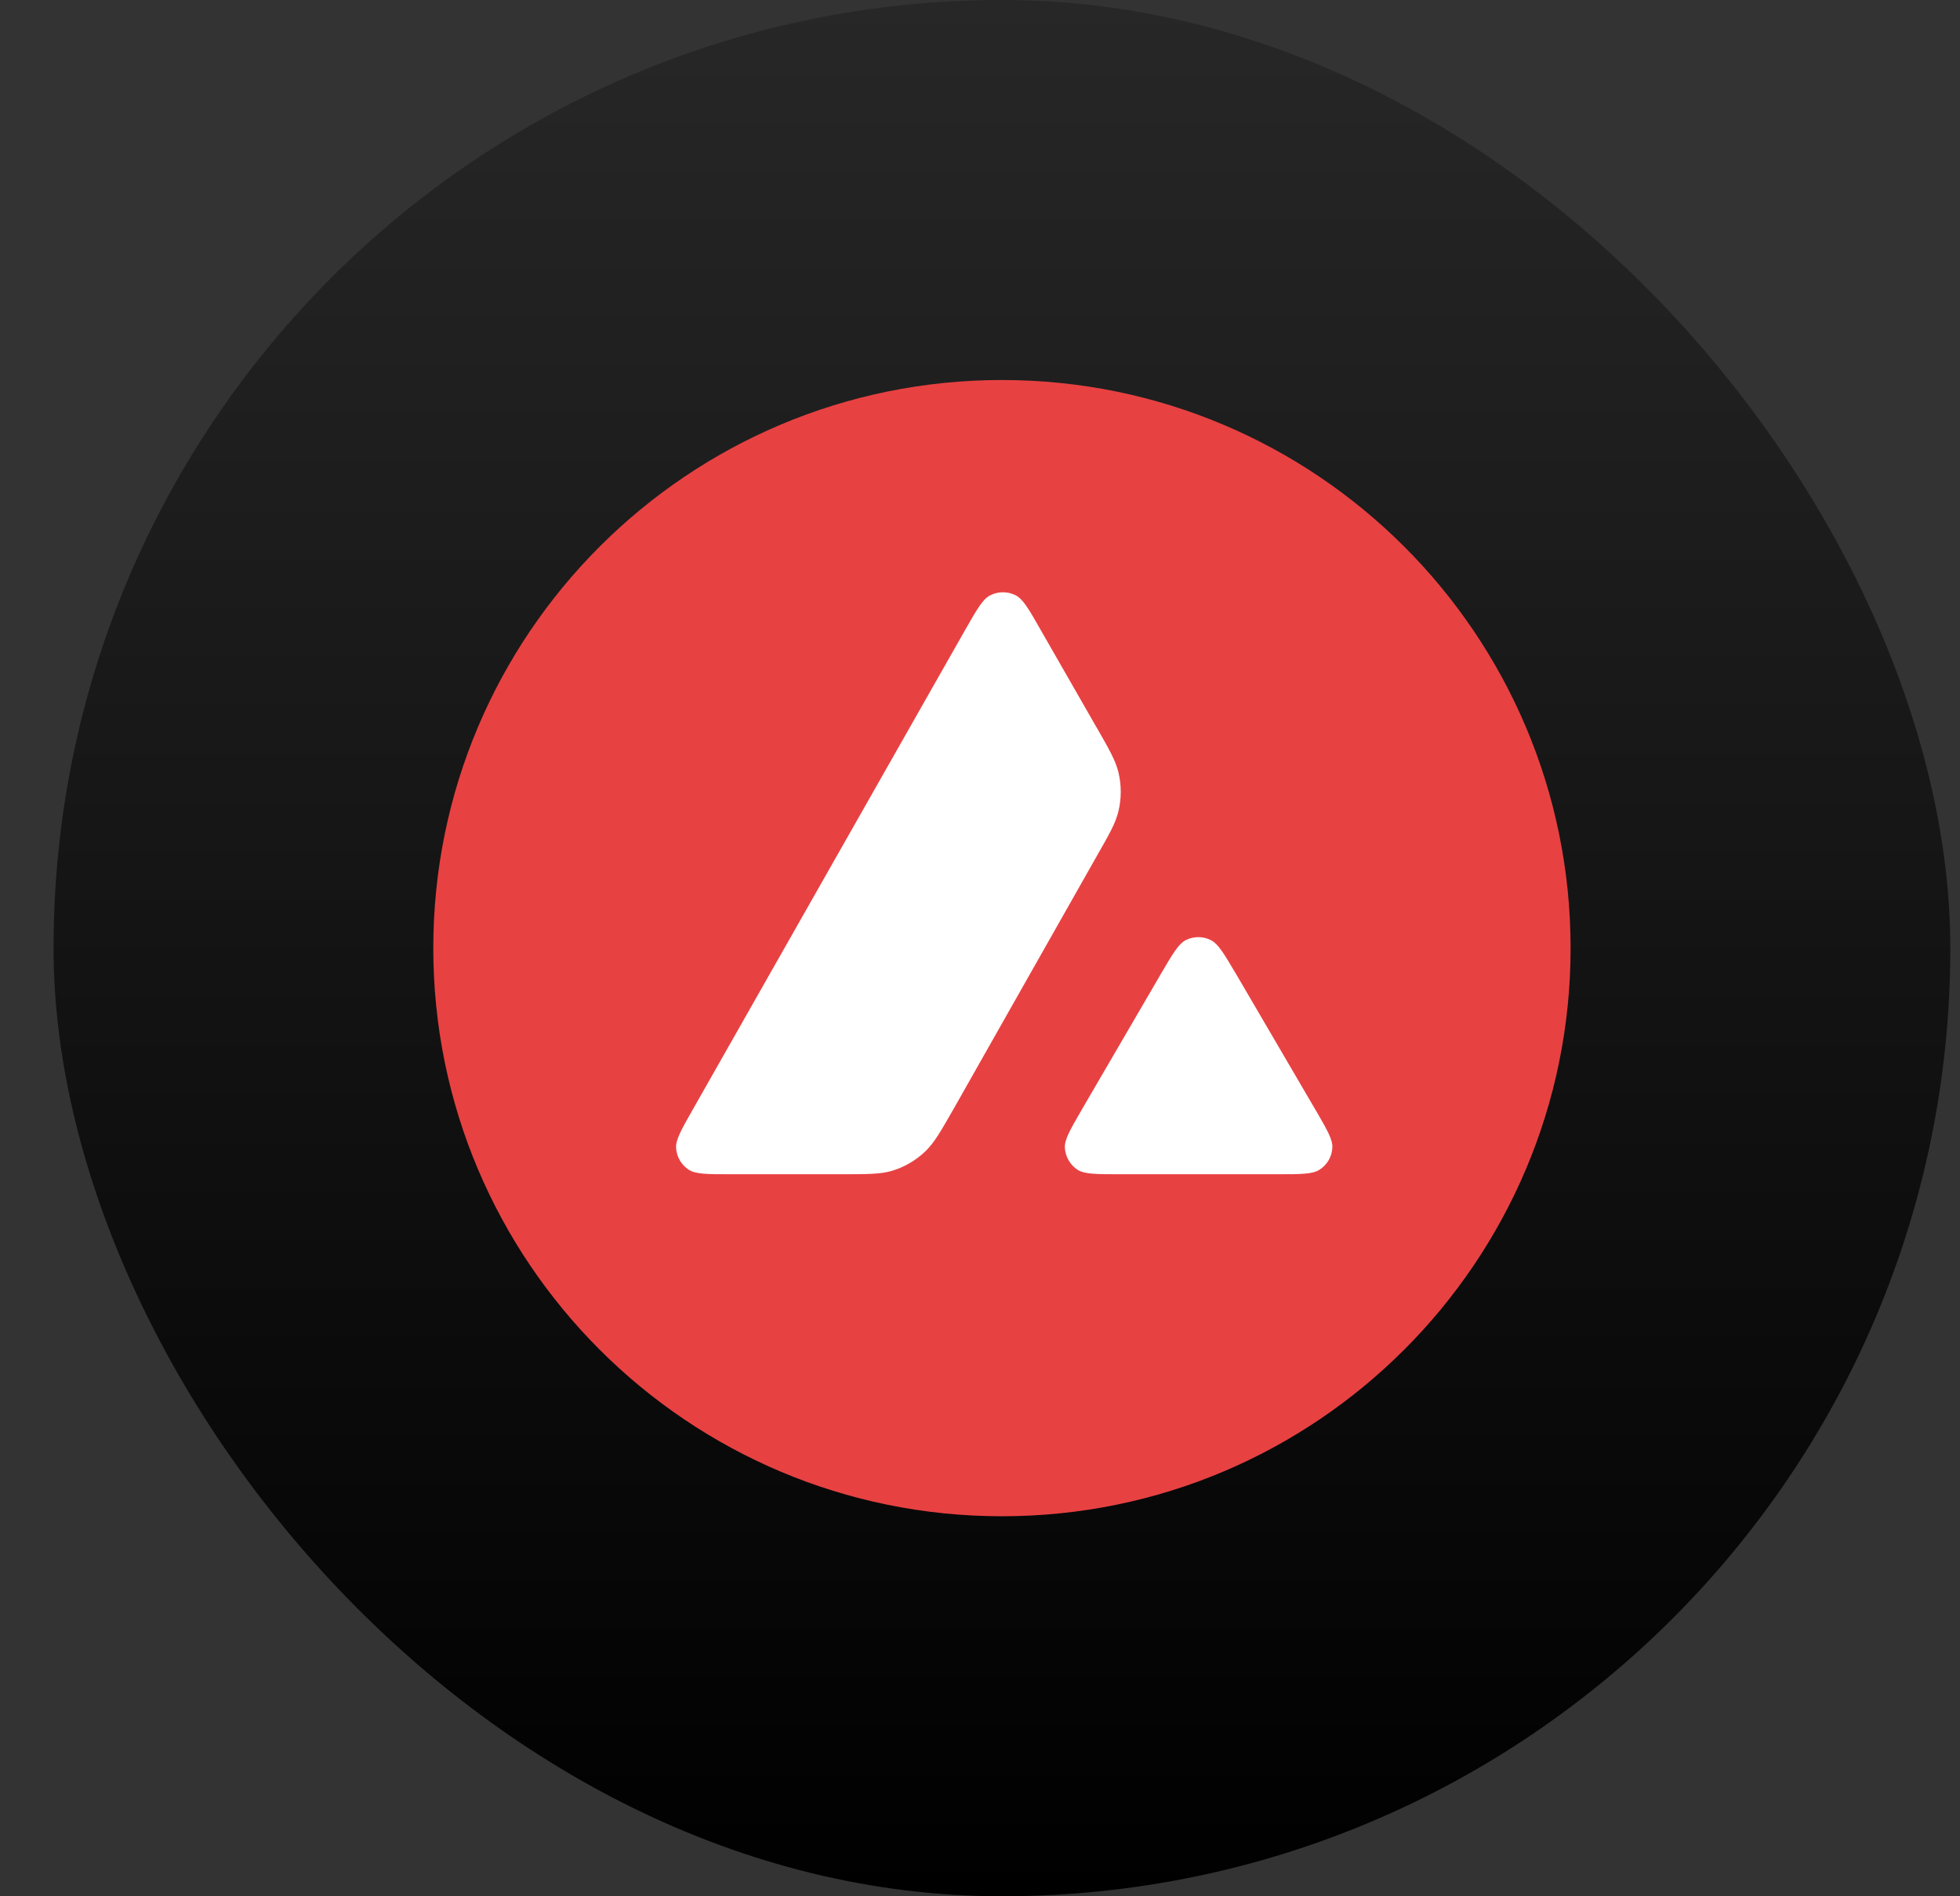 <svg width="31" height="30" viewBox="0 0 31 30" fill="none" xmlns="http://www.w3.org/2000/svg">
<rect x="0" y="0" width="31" height="30" fill="#333333" stroke="none"/>
<rect x="0.847" width="30" height="30" rx="15" fill="url(#paint0_linear_1184_6493)"/>
<g clip-path="url(#clip0_1184_6493)">
<path d="M21.398 9.088H10.284V19.189H21.398V9.088Z" fill="white"/>
<path fill-rule="evenodd" clip-rule="evenodd" d="M24.841 15C24.841 19.964 20.814 23.988 15.847 23.988C10.88 23.988 6.853 19.964 6.853 15C6.853 10.036 10.88 6.012 15.847 6.012C20.814 6.012 24.841 10.036 24.841 15ZM13.298 18.577H11.553C11.186 18.577 11.005 18.577 10.894 18.506C10.775 18.429 10.702 18.301 10.693 18.16C10.687 18.029 10.777 17.87 10.958 17.552L15.268 9.961C15.452 9.639 15.544 9.477 15.662 9.418C15.787 9.354 15.938 9.354 16.064 9.418C16.181 9.477 16.274 9.639 16.457 9.961L17.343 11.507L17.348 11.514C17.546 11.86 17.646 12.036 17.69 12.22C17.738 12.421 17.738 12.633 17.69 12.834C17.646 13.019 17.546 13.196 17.345 13.547L15.081 17.546L15.075 17.556C14.876 17.905 14.775 18.081 14.635 18.215C14.483 18.361 14.299 18.467 14.098 18.526C13.915 18.577 13.709 18.577 13.298 18.577ZM17.706 18.577H20.207C20.576 18.577 20.762 18.577 20.872 18.504C20.992 18.427 21.067 18.297 21.073 18.155C21.08 18.029 20.991 17.877 20.818 17.577C20.812 17.567 20.806 17.556 20.799 17.546L19.547 15.404L19.532 15.38C19.356 15.082 19.267 14.932 19.153 14.874C19.027 14.81 18.879 14.81 18.753 14.874C18.639 14.934 18.546 15.091 18.362 15.406L17.114 17.548L17.11 17.555C16.927 17.871 16.836 18.028 16.842 18.157C16.851 18.299 16.924 18.429 17.043 18.506C17.152 18.577 17.337 18.577 17.706 18.577Z" fill="#E84142"/>
</g>
<defs>
<linearGradient id="paint0_linear_1184_6493" x1="15.847" y1="0" x2="15.847" y2="30" gradientUnits="userSpaceOnUse">
<stop stop-color="#272727"/>
<stop offset="1"/>
</linearGradient>
<clipPath id="clip0_1184_6493">
<rect width="18" height="18" fill="white" transform="translate(6.847 6)"/>
</clipPath>
</defs>
</svg>
